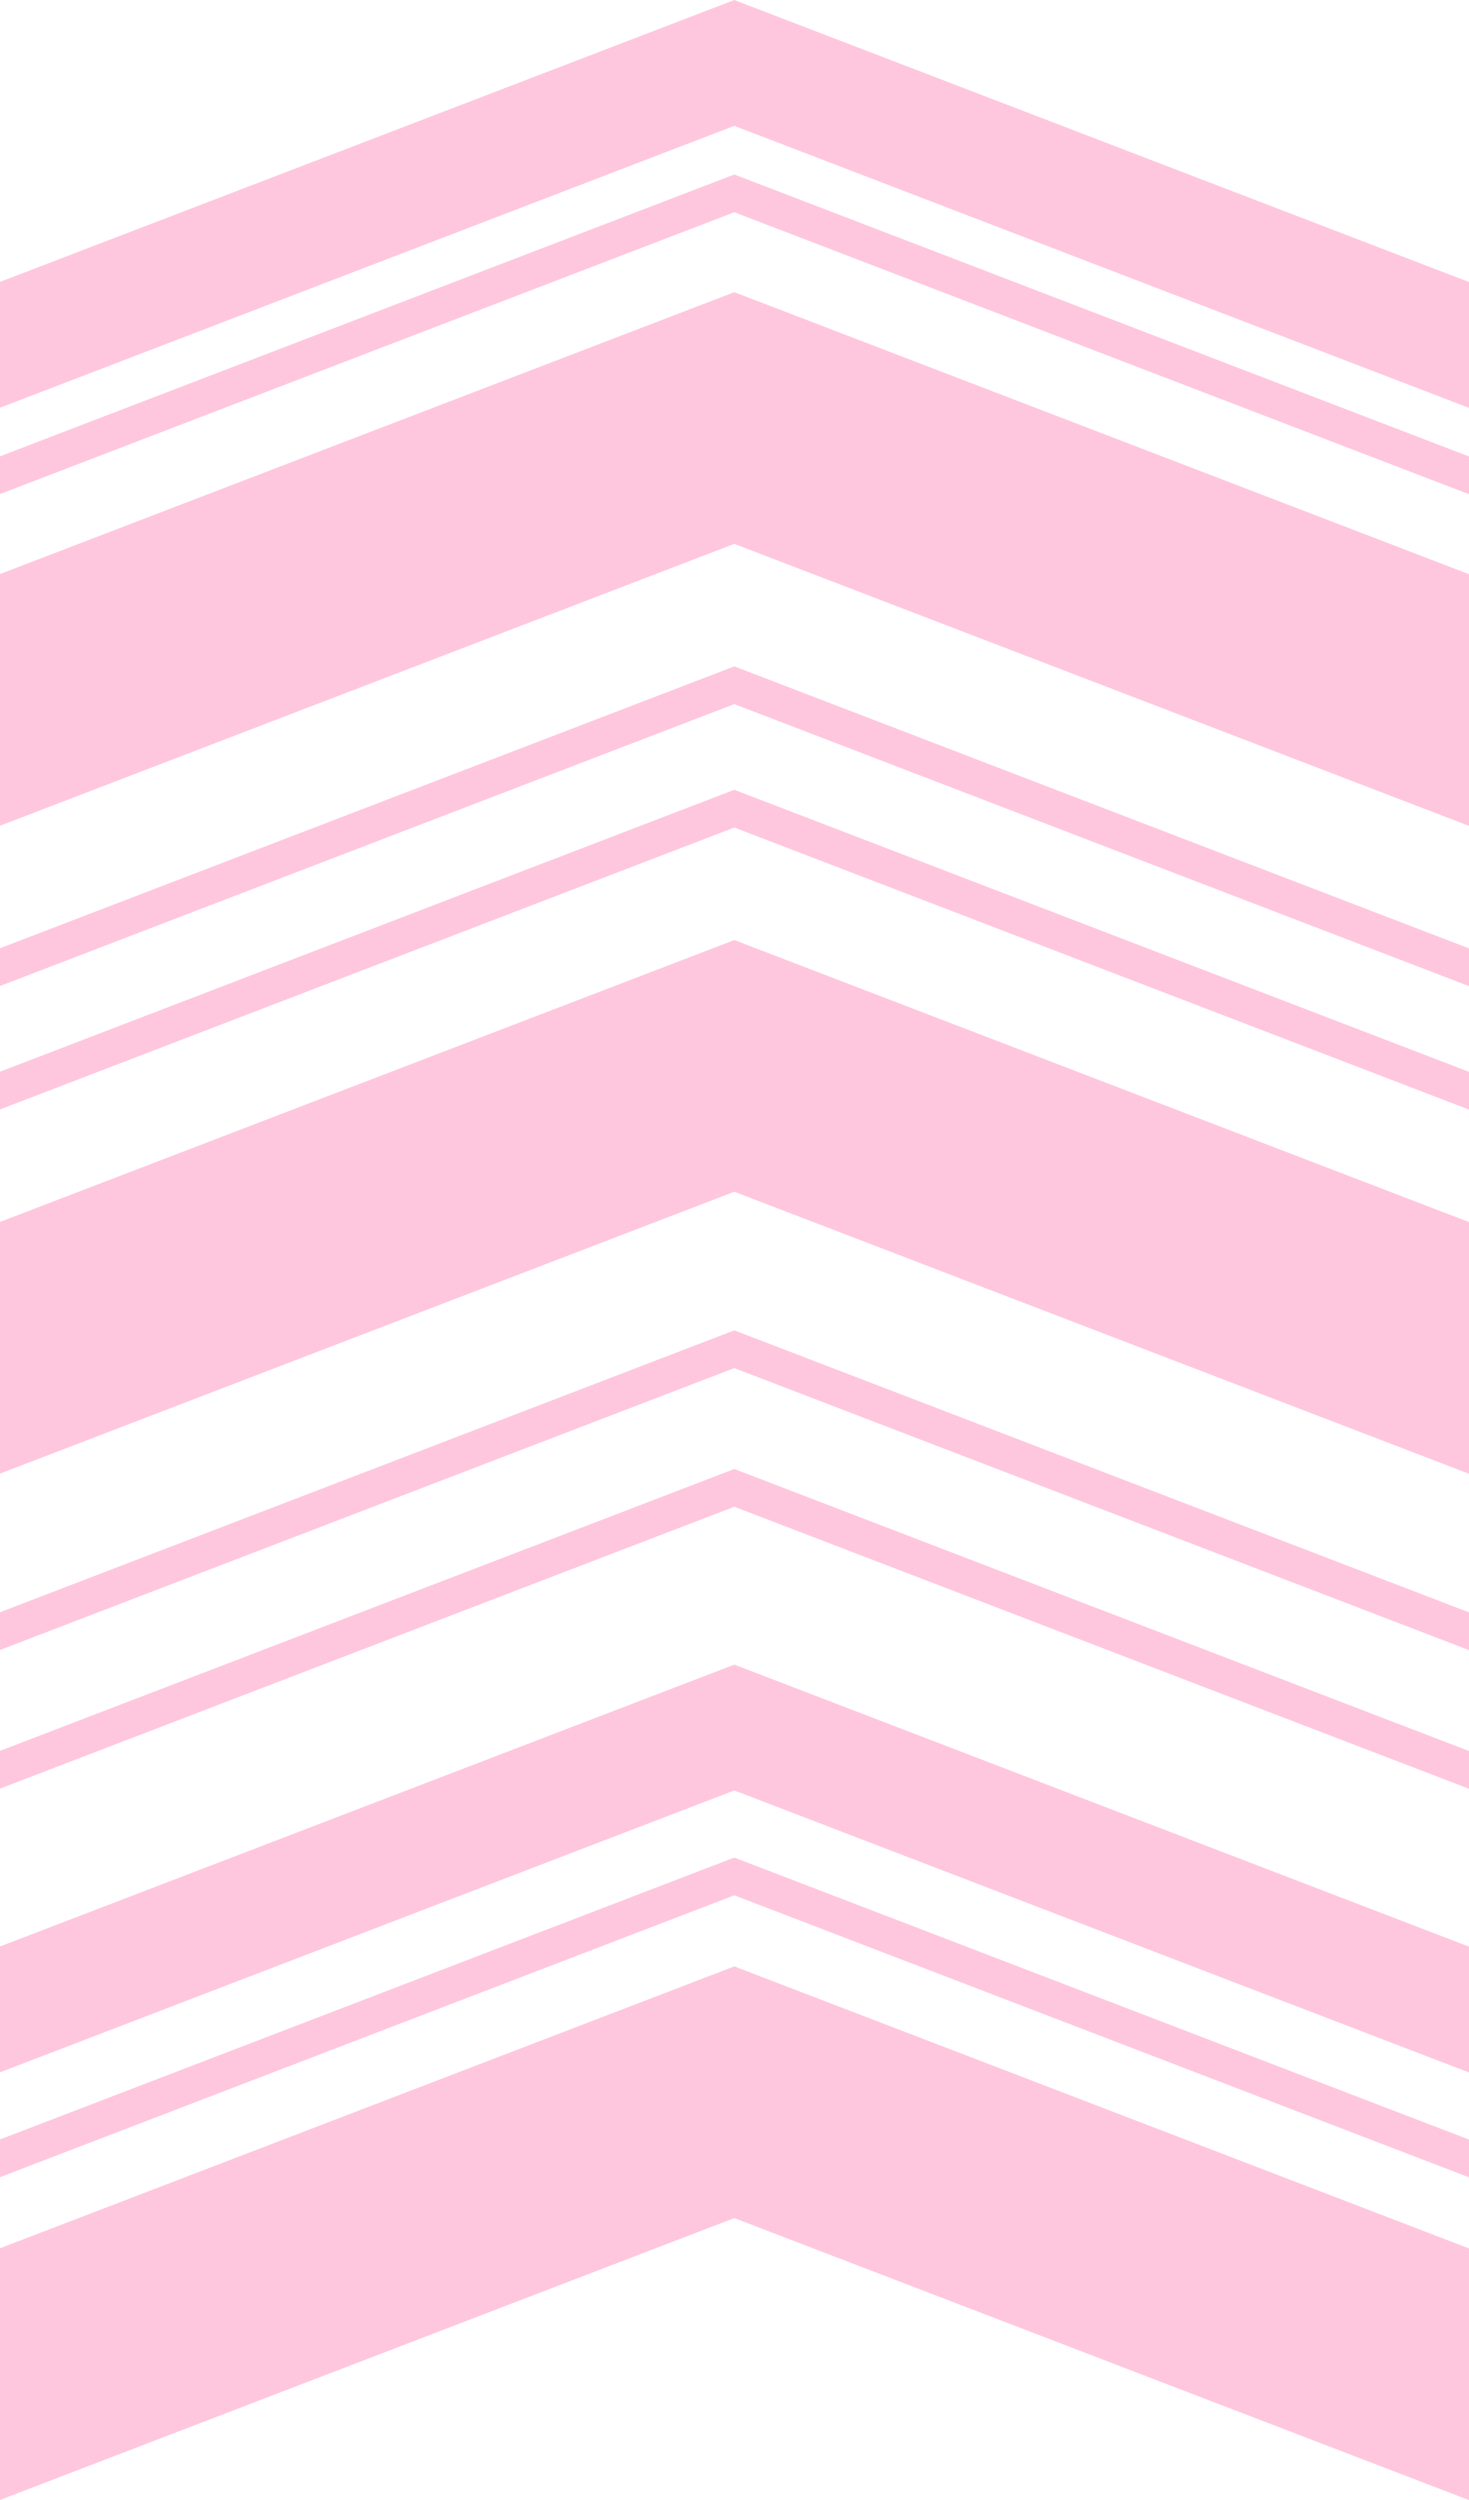 <svg xmlns="http://www.w3.org/2000/svg" width="100%" height="100%" viewBox="198.5 0 375.3 638.33">
  <path fill="none" stroke="#ffc7de" stroke-miterlimit="10" stroke-width="60" d="M10.74 106.73l187.68 72 187.68-72 187.68 72 187.67-72 187.68 72 187.68-72 187.69 72 187.68-72"/>
  <path fill="none" stroke="#ffc7de" stroke-miterlimit="10" stroke-width="30" d="M10.74 441.08l187.68 72 187.68-72 187.68 72 187.67-72 187.68 72 187.68-72 187.69 72 187.68-72M10.74 16.07l187.68 72 187.68-72 187.68 72 187.67-72 187.68 72 187.68-72 187.69 72 187.68-72"/>
  <path fill="none" stroke="#ffc7de" stroke-miterlimit="10" stroke-width="60" d="M10.74 272.15l187.68 72 187.68-72 187.68 72 187.67-72 187.68 72 187.68-72 187.69 72 187.68-72M10.74 534.2l187.68 72 187.68-72 187.68 72 187.67-72 187.68 72 187.68-72 187.69 72 187.68-72"/>
  <path fill="none" stroke="#ffc7de" stroke-miterlimit="10" stroke-width="9" d="M10.74 174.96l187.68 72 187.68-72 187.68 72 187.67-72 187.68 72 187.68-72 187.69 72 187.68-72"/>
  <path fill="none" stroke="#ffc7de" stroke-miterlimit="10" stroke-width="9" d="M10.74 206.47l187.68 72.01 187.68-72.01 187.68 72.01 187.67-72.01 187.68 72.01 187.68-72.01 187.69 72.01 187.68-72.01M10.74 344.49l187.68 72 187.68-72 187.68 72 187.67-72 187.68 72 187.68-72 187.69 72 187.68-72M10.74 479.1l187.68 72 187.68-72 187.68 72 187.67-72 187.68 72 187.68-72 187.69 72 187.68-72M10.74 49.37l187.68 71.99L386.1 49.37l187.68 71.99 187.67-71.99 187.68 71.99 187.68-71.99 187.69 71.99 187.68-71.99"/>
  <path fill="none" stroke="#ffc7de" stroke-miterlimit="10" stroke-width="9" d="M10.74 379.89l187.68 72 187.68-72 187.68 72 187.67-72 187.68 72 187.68-72 187.69 72 187.68-72"/>
</svg>
